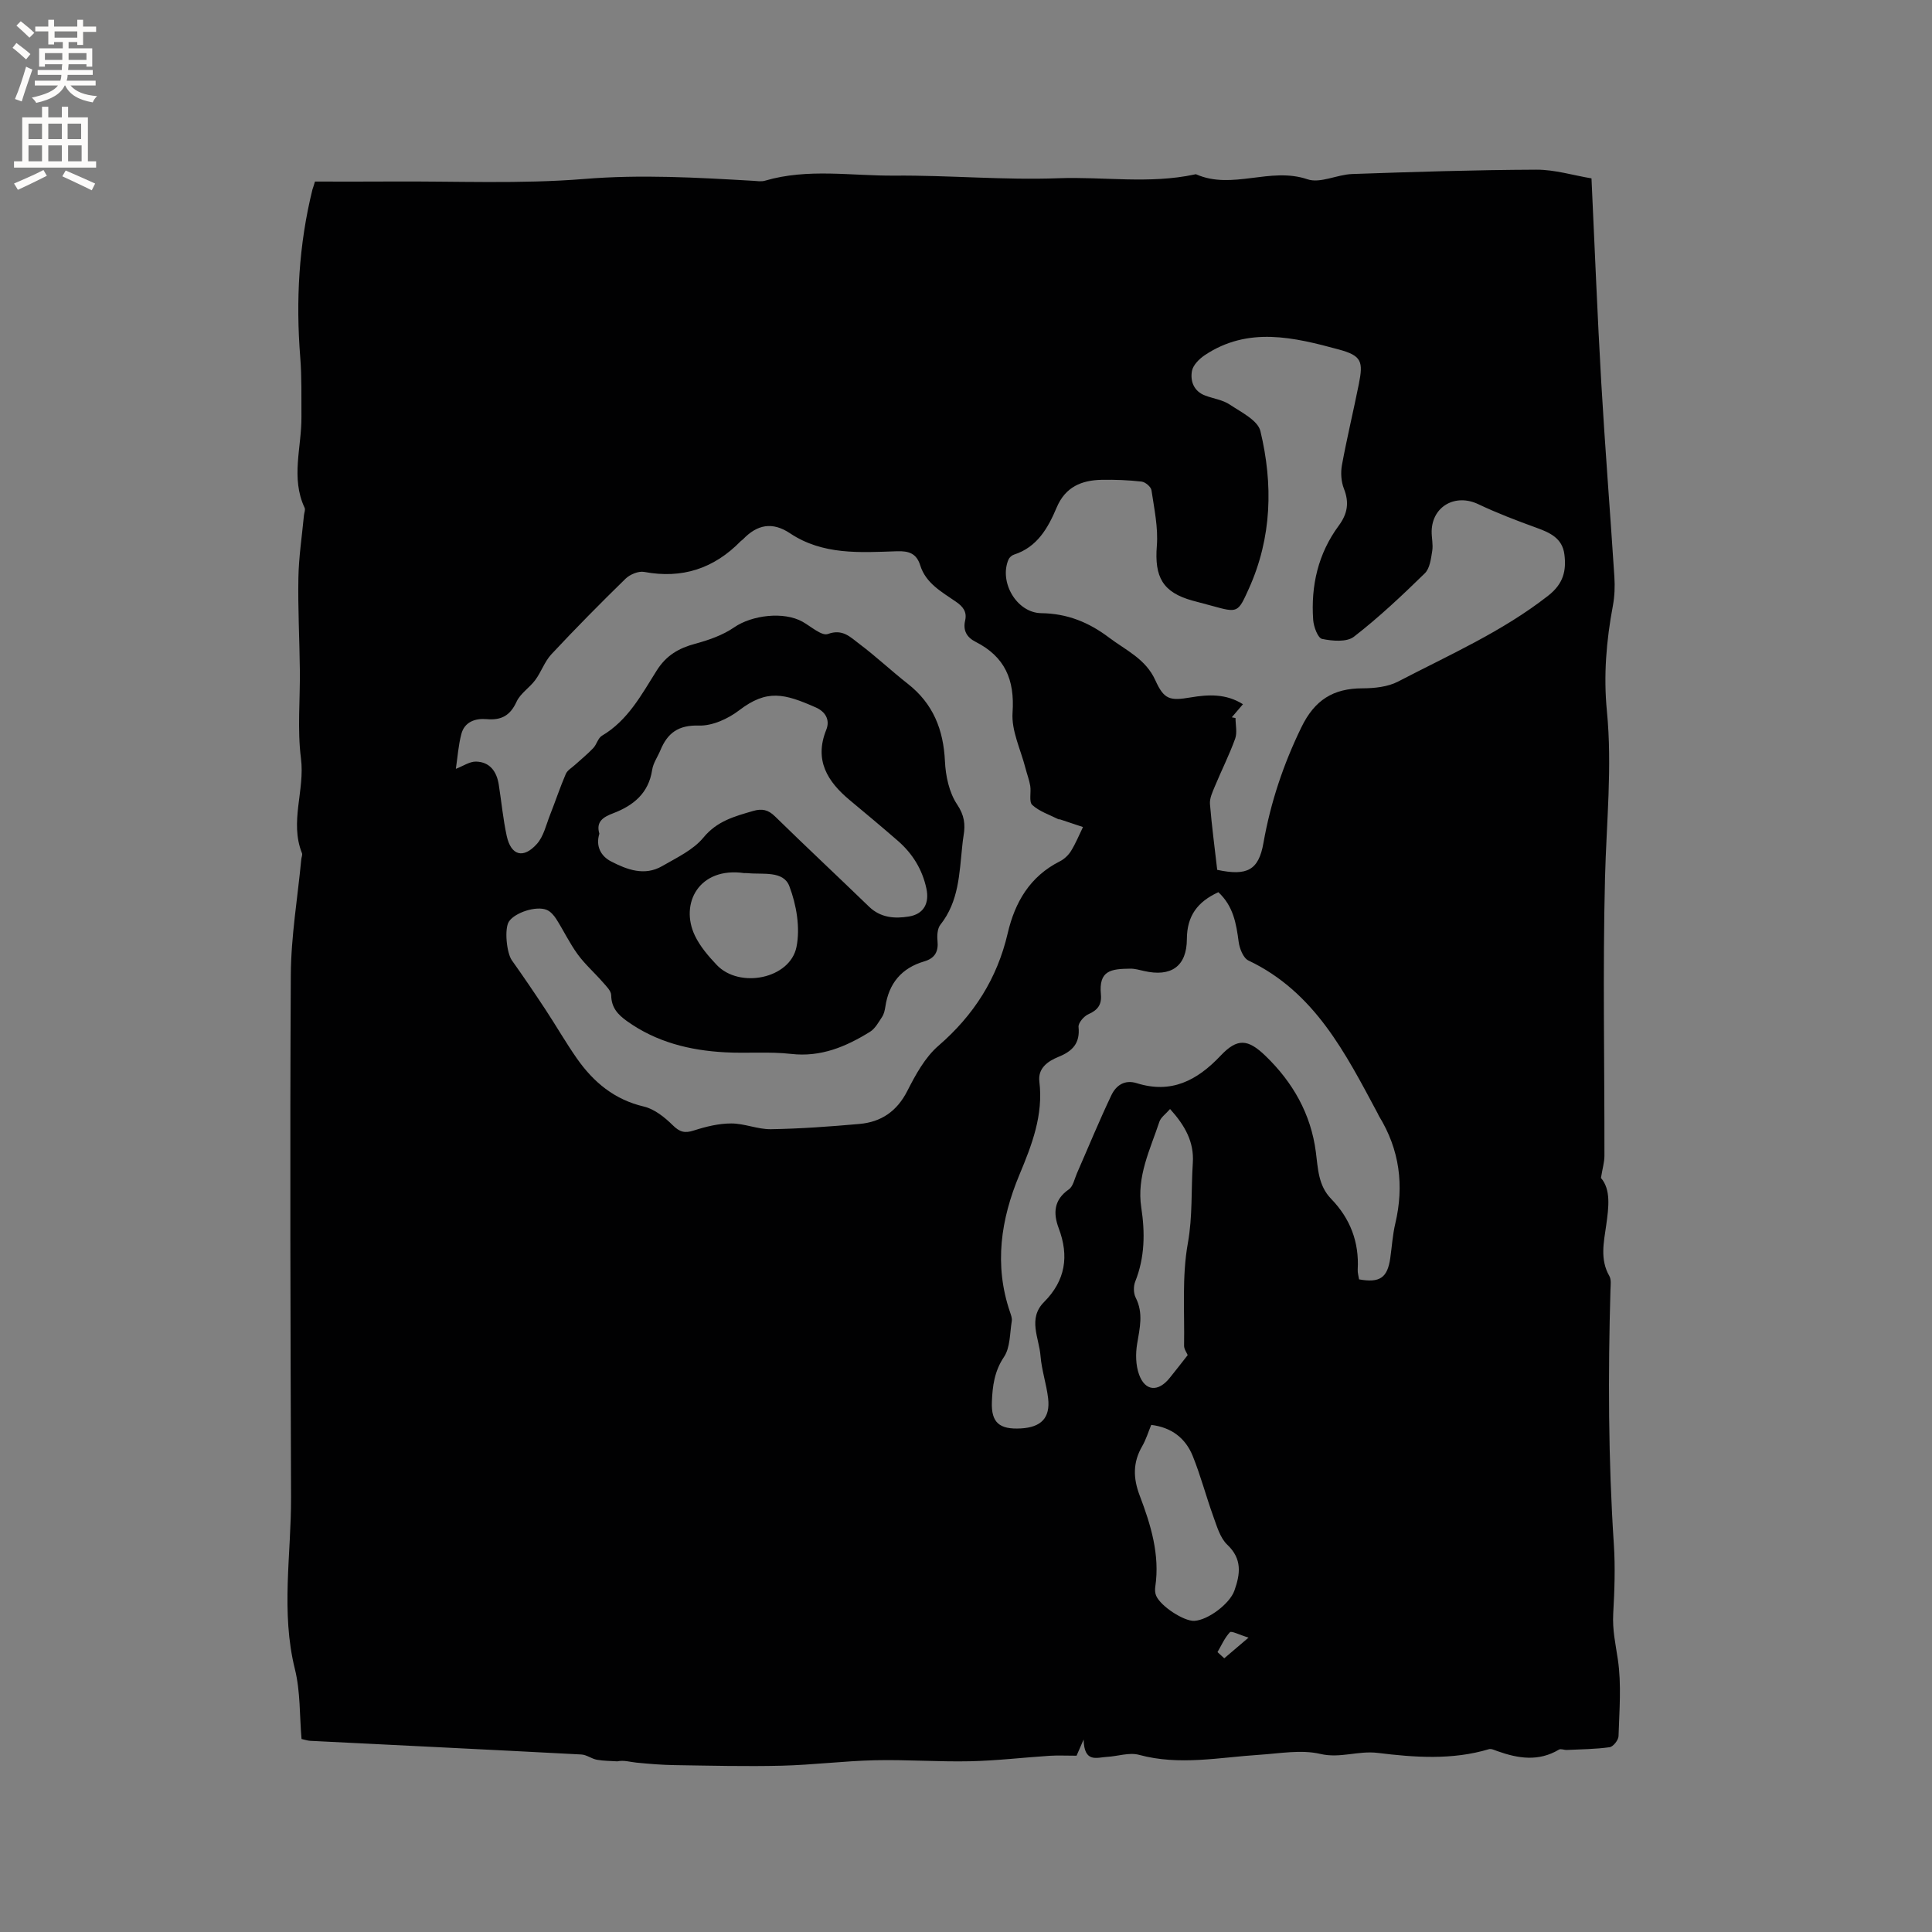 <svg enable-background="new 0 0 400 400" viewBox="0 0 400 400" xmlns="http://www.w3.org/2000/svg"><rect x="0" y="0" width="400" height="400" fill="#808080" stroke="none"/><path d="m65.21 37.59c5.36 0 10.55.03 15.73-.01 13.36-.09 26.77.55 40.05-.53 11.72-.96 23.26-.29 34.88.38.84.05 1.74.21 2.52-.02 8.87-2.61 17.91-.97 26.87-1.05 11.3-.09 22.56.96 33.9.54 9.38-.34 18.82 1.23 28.18-.78.1-.02.23-.07.31-.03 7.5 3.3 15.34-1.6 23.05 1.03 2.64.9 6.13-.98 9.24-1.09 12.71-.44 25.42-.85 38.13-.9 3.81-.02 7.63 1.17 11.43 1.8.68 14.49 1.22 28.36 2.02 42.22.78 13.43 1.85 26.85 2.72 40.28.13 1.98.05 4.03-.31 5.98-1.36 7.22-1.96 14.44-1.24 21.8 1.13 11.54-.1 23.05-.39 34.59-.48 19.17-.09 38.35-.12 57.53 0 1.26-.39 2.52-.72 4.55 2.08 2.4 1.61 6.06 1.09 9.77-.5 3.54-1.33 7.1.65 10.54.42.74.26 1.86.23 2.81-.51 17.59-.46 35.16.7 52.75.31 4.66.14 9.61-.13 14.31-.19 3.45.49 6.31.96 9.52.77 5.19.3 10.57.14 15.87-.02.81-1.1 2.18-1.84 2.29-2.92.41-5.89.43-8.85.57-.56.03-1.26-.31-1.65-.07-4.21 2.52-8.46 1.84-12.75.31-.57-.2-1.25-.55-1.75-.4-7.6 2.29-15.44 1.7-23.01.77-4.08-.5-7.77 1.18-11.9.21-3.97-.93-8.38-.09-12.59.18-8.31.53-16.58 2.28-24.94.01-2.02-.55-4.4.3-6.61.42-2.1.11-4.74 1.34-4.86-3.59-.95 2.18-1.34 3.08-1.46 3.35-2.19 0-3.91-.09-5.62.02-5.48.36-10.94 1.01-16.42 1.13-6.56.14-13.14-.36-19.71-.21-6.44.15-12.86.97-19.3 1.13-7.39.18-14.78-.01-22.17-.12-2.65-.04-5.29-.26-7.93-.52-1.31-.13-2.59-.56-3.93-.26-1.41-.1-2.84-.08-4.22-.33-1.1-.2-2.13-1.03-3.21-1.09-18.71-.99-37.43-1.89-56.15-2.83-.52-.03-1.03-.21-1.8-.38-.42-4.83-.22-9.81-1.37-14.45-2.95-11.87-.76-23.74-.8-35.61-.12-36.03-.25-72.06-.05-108.08.04-8.01 1.41-16.01 2.17-24.01.04-.42.28-.91.14-1.25-2.6-6.49.64-13.03-.21-19.62-.77-6.03-.15-12.23-.23-18.35-.07-6.36-.42-12.71-.3-19.06.08-4.31.74-8.61 1.15-12.92.05-.52.33-1.15.14-1.55-2.91-6.19-.61-12.55-.66-18.82-.03-4.12.08-8.27-.25-12.37-.93-11.71-.3-23.29 2.53-34.72.15-.43.28-.83.52-1.64zm29.17 121.59c1.53-.58 2.87-1.54 4.19-1.5 2.85.07 4.26 2.05 4.69 4.74.56 3.55.89 7.15 1.65 10.65.89 4.07 3.44 4.8 6.26 1.64 1.38-1.55 1.89-3.91 2.69-5.94 1.12-2.83 2.08-5.74 3.28-8.53.34-.78 1.28-1.3 1.96-1.93 1.25-1.14 2.57-2.2 3.73-3.43.71-.75.98-2.07 1.79-2.55 5.38-3.17 8.2-8.51 11.33-13.48 1.98-3.15 4.56-4.65 7.99-5.57 2.81-.76 5.71-1.77 8.07-3.4 3.64-2.51 10.24-3.35 14.16-1.15 1.74.98 3.98 3 5.24 2.53 3.07-1.14 4.69.7 6.49 2.04 3.47 2.6 6.64 5.6 10.06 8.28 5.23 4.1 7.37 9.48 7.68 16.02.14 3.06.87 6.49 2.52 8.95 1.5 2.24 1.73 4.11 1.34 6.44-.12.73-.21 1.47-.28 2.21-.6 5.66-.7 11.44-4.52 16.25-.62.78-.71 2.22-.6 3.32.23 2.25-.55 3.63-2.73 4.27-4.72 1.38-7.36 4.56-8.07 9.41-.11.72-.29 1.51-.68 2.1-.73 1.1-1.43 2.41-2.49 3.07-4.98 3.08-10.17 5.29-16.35 4.58-4.51-.51-9.11-.08-13.66-.33-7.3-.39-14.21-2.1-20.3-6.45-1.93-1.38-3.24-2.81-3.28-5.37-.01-.92-1.04-1.89-1.75-2.71-1.7-1.95-3.67-3.68-5.18-5.75-1.68-2.3-2.92-4.92-4.45-7.33-.48-.75-1.18-1.56-1.97-1.88-2.18-.9-6.58.56-7.81 2.4-.99 1.47-.5 6.51.6 8.05 2.38 3.35 4.69 6.75 6.95 10.18 2.21 3.36 4.22 6.86 6.52 10.15 3.44 4.9 7.76 8.51 13.86 9.94 2.19.52 4.31 2.22 5.98 3.87 1.44 1.42 2.49 1.7 4.38 1.08 2.48-.8 5.13-1.45 7.71-1.45 2.74-.01 5.49 1.23 8.23 1.19 6.12-.1 12.24-.55 18.34-1.09 4.5-.4 7.76-2.62 9.91-6.85 1.71-3.36 3.66-6.94 6.44-9.34 7.31-6.32 12.15-13.9 14.33-23.27 1.5-6.46 4.61-11.79 10.8-14.91.91-.46 1.78-1.28 2.31-2.14.97-1.57 1.67-3.29 2.48-4.96-1.59-.53-3.18-1.06-4.77-1.59-.1-.03-.23.02-.31-.02-1.85-.94-3.95-1.61-5.42-2.96-.73-.67-.2-2.61-.42-3.95-.2-1.23-.67-2.42-.98-3.64-.98-3.85-2.95-7.78-2.68-11.55.47-6.82-1.61-11.57-7.66-14.64-1.8-.91-2.64-2.33-2.16-4.4.42-1.8-.43-2.89-1.9-3.9-2.93-2.03-6.24-3.8-7.4-7.54-.78-2.5-2.41-2.99-4.82-2.91-7.6.26-15.33.82-22.12-3.71-3.71-2.48-6.84-1.8-9.75 1.24-.15.15-.35.25-.49.4-5.53 5.66-12.12 7.82-19.97 6.35-1.17-.22-2.93.51-3.84 1.39-5.24 5.11-10.38 10.32-15.37 15.66-1.4 1.5-2.09 3.64-3.33 5.32-1.17 1.6-3.09 2.77-3.88 4.5-1.32 2.87-3.13 3.88-6.22 3.61-2.27-.2-4.57.53-5.22 3.11-.61 2.33-.77 4.76-1.13 7.18zm157.63 20.91c6.18 1.32 8.58.09 9.57-5.55 1.48-8.39 4.11-16.26 7.85-23.95 2.75-5.67 6.6-8.07 12.65-8.08 2.48-.01 5.24-.29 7.38-1.4 10.59-5.52 21.57-10.33 31.1-17.8 3.12-2.45 3.76-5.14 3.33-8.53-.42-3.36-3-4.51-5.83-5.53-4.06-1.47-8.11-3.02-12.01-4.87-4.69-2.23-9.5.4-9.64 5.55-.03 1.37.33 2.79.12 4.12-.26 1.61-.49 3.63-1.54 4.65-4.7 4.59-9.5 9.12-14.68 13.13-1.49 1.15-4.47.89-6.59.45-.87-.18-1.74-2.52-1.84-3.94-.5-7.07 1.02-13.72 5.28-19.49 1.84-2.49 2.22-4.8 1.08-7.68-.57-1.46-.69-3.3-.41-4.86 1.03-5.62 2.38-11.18 3.5-16.78.94-4.69.59-5.88-4.1-7.16-9.31-2.53-18.81-4.83-27.79 1.16-1.14.76-2.44 2.06-2.66 3.28-.38 2.14.4 4.23 2.8 5.11 1.69.62 3.6.88 5.04 1.85 2.35 1.57 5.79 3.25 6.33 5.47 2.65 11.02 2.39 22.05-2.39 32.64-2.27 5.03-2.26 5.04-7.68 3.54-1.33-.37-2.66-.7-3.99-1.07-6.17-1.71-7.89-4.88-7.38-11.32.3-3.8-.54-7.7-1.11-11.53-.1-.71-1.27-1.7-2.04-1.79-2.73-.31-5.5-.42-8.25-.37-4.18.08-7.54 1.46-9.34 5.74-1.78 4.21-4.01 8.2-8.84 9.75-.45.14-.94.58-1.13 1.01-2 4.65 1.68 11.04 6.78 11.11 5.36.07 9.81 1.87 14 5.03 3.5 2.65 7.61 4.41 9.62 8.86 1.82 4.02 2.99 4.28 7.33 3.55 3.68-.62 7.31-.79 10.81 1.41-.84.98-1.57 1.85-2.31 2.71.26.05.51.1.77.15 0 1.43.38 3-.07 4.27-1.22 3.38-2.85 6.6-4.23 9.93-.48 1.15-1.08 2.43-.99 3.6.37 4.54.98 9.05 1.5 13.63zm.24 4.63c-4.29 1.97-6.5 4.87-6.52 9.69-.02 5.7-3.3 7.91-8.89 6.62-.93-.21-1.88-.49-2.81-.48-3.99.05-6.58.33-6.1 5.34.2 2.12-.67 3.25-2.6 4.1-.93.41-2.12 1.81-2.03 2.64.34 3.38-1.26 5.01-4.15 6.18-2.19.89-4.3 2.33-3.96 5.13.84 6.93-1.54 13.08-4.13 19.28-3.85 9.22-5.28 18.67-1.95 28.42.2.6.46 1.27.37 1.86-.42 2.52-.3 5.47-1.61 7.43-2 2.97-2.39 6.09-2.51 9.31-.17 4.32 1.58 5.74 5.99 5.5 4.23-.23 6.13-2.2 5.65-6.26-.35-2.94-1.34-5.81-1.57-8.74-.29-3.73-2.69-7.74.73-11.17 4.44-4.46 5.21-9.52 3.03-15.29-1.16-3.08-1.02-5.87 2.1-8.03.89-.62 1.17-2.16 1.67-3.31 2.37-5.41 4.61-10.88 7.15-16.21.94-1.96 2.69-3.27 5.24-2.47 7.14 2.24 12.48-.53 17.36-5.69 3.45-3.65 5.63-3.51 9.32.06 5.62 5.43 9.37 11.97 10.4 19.86.45 3.44.49 6.97 3.17 9.72 3.94 4.06 5.82 8.94 5.5 14.63-.04.7.19 1.41.28 2.04 4.29.77 5.86-.33 6.45-4.33.35-2.41.49-4.87 1.05-7.23 1.86-7.89.89-15.3-3.37-22.24-.11-.18-.18-.39-.28-.57-6.67-12.44-13.02-25.12-26.76-31.65-1.07-.51-1.84-2.49-2.02-3.88-.5-3.76-1.09-7.36-4.2-10.26zm-128.16-12.11c-.82 2.65.38 4.68 2.41 5.73 3.3 1.71 6.94 3.09 10.59.98 3-1.74 6.42-3.33 8.54-5.9 2.84-3.46 6.47-4.4 10.3-5.52 1.82-.53 3.1-.27 4.51 1.11 6.44 6.3 13.02 12.45 19.49 18.71 2.4 2.32 5.34 2.51 8.26 2.03 3.08-.5 4.26-2.77 3.61-5.79-.85-3.97-2.88-7.25-5.92-9.89-3.28-2.85-6.61-5.63-9.95-8.41-4.62-3.85-7.39-8.27-4.87-14.54.88-2.18-.28-3.83-2.17-4.66-6.5-2.86-10.09-3.82-15.88.62-2.29 1.75-5.55 3.23-8.31 3.14-4.27-.13-6.5 1.55-7.97 5.11-.57 1.37-1.5 2.66-1.71 4.08-.73 4.83-3.89 7.37-8.05 8.96-2.14.81-3.61 1.76-2.88 4.24zm114.26 122.4c-.62 1.5-1.08 3.04-1.86 4.39-1.96 3.37-1.91 6.62-.52 10.26 2.29 6.03 4.2 12.22 3.22 18.85-.09.61-.06 1.32.18 1.87.94 2.2 5.8 5.33 7.92 5.2 2.85-.17 7.32-3.55 8.28-6.26 1.21-3.42 1.66-6.53-1.47-9.5-1.48-1.4-2.14-3.77-2.88-5.81-1.51-4.17-2.63-8.49-4.29-12.59-1.48-3.63-4.33-5.89-8.58-6.41zm3.9-65.4c-.9 1.04-1.91 1.72-2.21 2.63-1.91 5.77-4.74 11.32-3.75 17.78.79 5.15.75 10.32-1.26 15.33-.38.96-.36 2.4.1 3.31 1.64 3.21.84 6.32.3 9.58-.34 2.05-.3 4.41.4 6.34 1.26 3.49 3.97 3.66 6.34.71 1.24-1.54 2.45-3.09 3.73-4.73-.19-.48-.76-1.22-.75-1.95.12-7.09-.46-14.32.78-21.21 1.01-5.61.66-11.09 1.03-16.62.29-4.33-1.6-7.73-4.71-11.17zm-88.15-48.84c-9.38-1.36-13.4 6.31-10.23 12.94 1.07 2.24 2.79 4.24 4.52 6.07 4.7 4.96 15.17 2.88 16.51-3.71.81-3.98 0-8.73-1.48-12.61-1.24-3.24-5.48-2.37-8.58-2.68-.41-.04-.83-.01-.74-.01zm97.97 161.28c.47.43.93.85 1.4 1.28 1.42-1.21 2.84-2.42 5.03-4.28-1.99-.61-3.54-1.44-3.86-1.11-1.09 1.15-1.75 2.71-2.57 4.11z" fill="#010102"/><g fill="#fcfbfa"><path d="m2.6 9.9.8-1c.9.7 1.9 1.4 2.9 2.3l-.9 1.1c-1.1-1-2-1.8-2.8-2.4zm.5 10.6c.9-2.1 1.6-4.3 2.3-6.7.4.2.8.4 1.3.6-.7 2.1-1.5 4.3-2.2 6.6zm.3-15.2.9-.9c1 .8 2 1.6 2.8 2.4l-1 1c-.9-.9-1.8-1.7-2.7-2.5zm12.6-1.2h1.2v1.4h2.7v1.1h-2.7v2.7h-1.2v-.6h-1.8v1.3h4.9v3.8h-1.2v-.5h-3.7c0 .4-.1.9-.1 1.2h5.1v1h-5.2c0 .5-.1.9-.2 1.2h6v1h-5.2c1.1 1.3 2.9 2 5.5 2.2-.4.4-.7.8-.9 1.3-2.9-.5-4.8-1.6-5.7-3.5h-.1c-.8 1.7-2.7 2.9-5.9 3.6-.2-.4-.6-.8-.9-1.1 2.8-.6 4.6-1.4 5.4-2.5h-4.8v-1h5.3c.1-.3.2-.7.2-1.2h-4.9v-1h5c0-.4 0-.8.1-1.2h-3.6v.5h-1.2v-3.8h4.9v-1.3h-1.8v.5h-1.2v-2.7h-2.7v-1h2.7v-1.4h1.2v1.4h4.8zm-6.7 8.3h3.6c0-.4 0-.9 0-1.4h-3.6zm1.9-4.6h4.8v-1.3h-4.7v1.3zm6.7 3.2h-3.7v1.4h3.7z"/><path d="m8.7 22.1h1.3v2.2h2.8v-2.2h1.3v2.2h4.1v9.1h1.7v1.3h-17v-1.3h1.7v-9.1h4.1zm.3 13.1.7 1.2c-1.8.9-3.8 1.9-6 2.9-.2-.4-.5-.8-.8-1.3 2.3-1 4.4-1.9 6.1-2.8zm-3.1-6.4h2.8v-3.2h-2.8zm0 4.6h2.8v-3.3h-2.8zm4.1-4.6h2.8v-3.2h-2.8zm0 4.6h2.8v-3.3h-2.8zm3.6 1.9c2.1.9 4.1 1.8 6.1 2.7l-.7 1.4c-2.2-1.1-4.2-2-6.1-2.9zm3.2-9.7h-2.8v3.2h2.8zm-2.7 7.8h2.8v-3.3h-2.8z"/></g></svg>